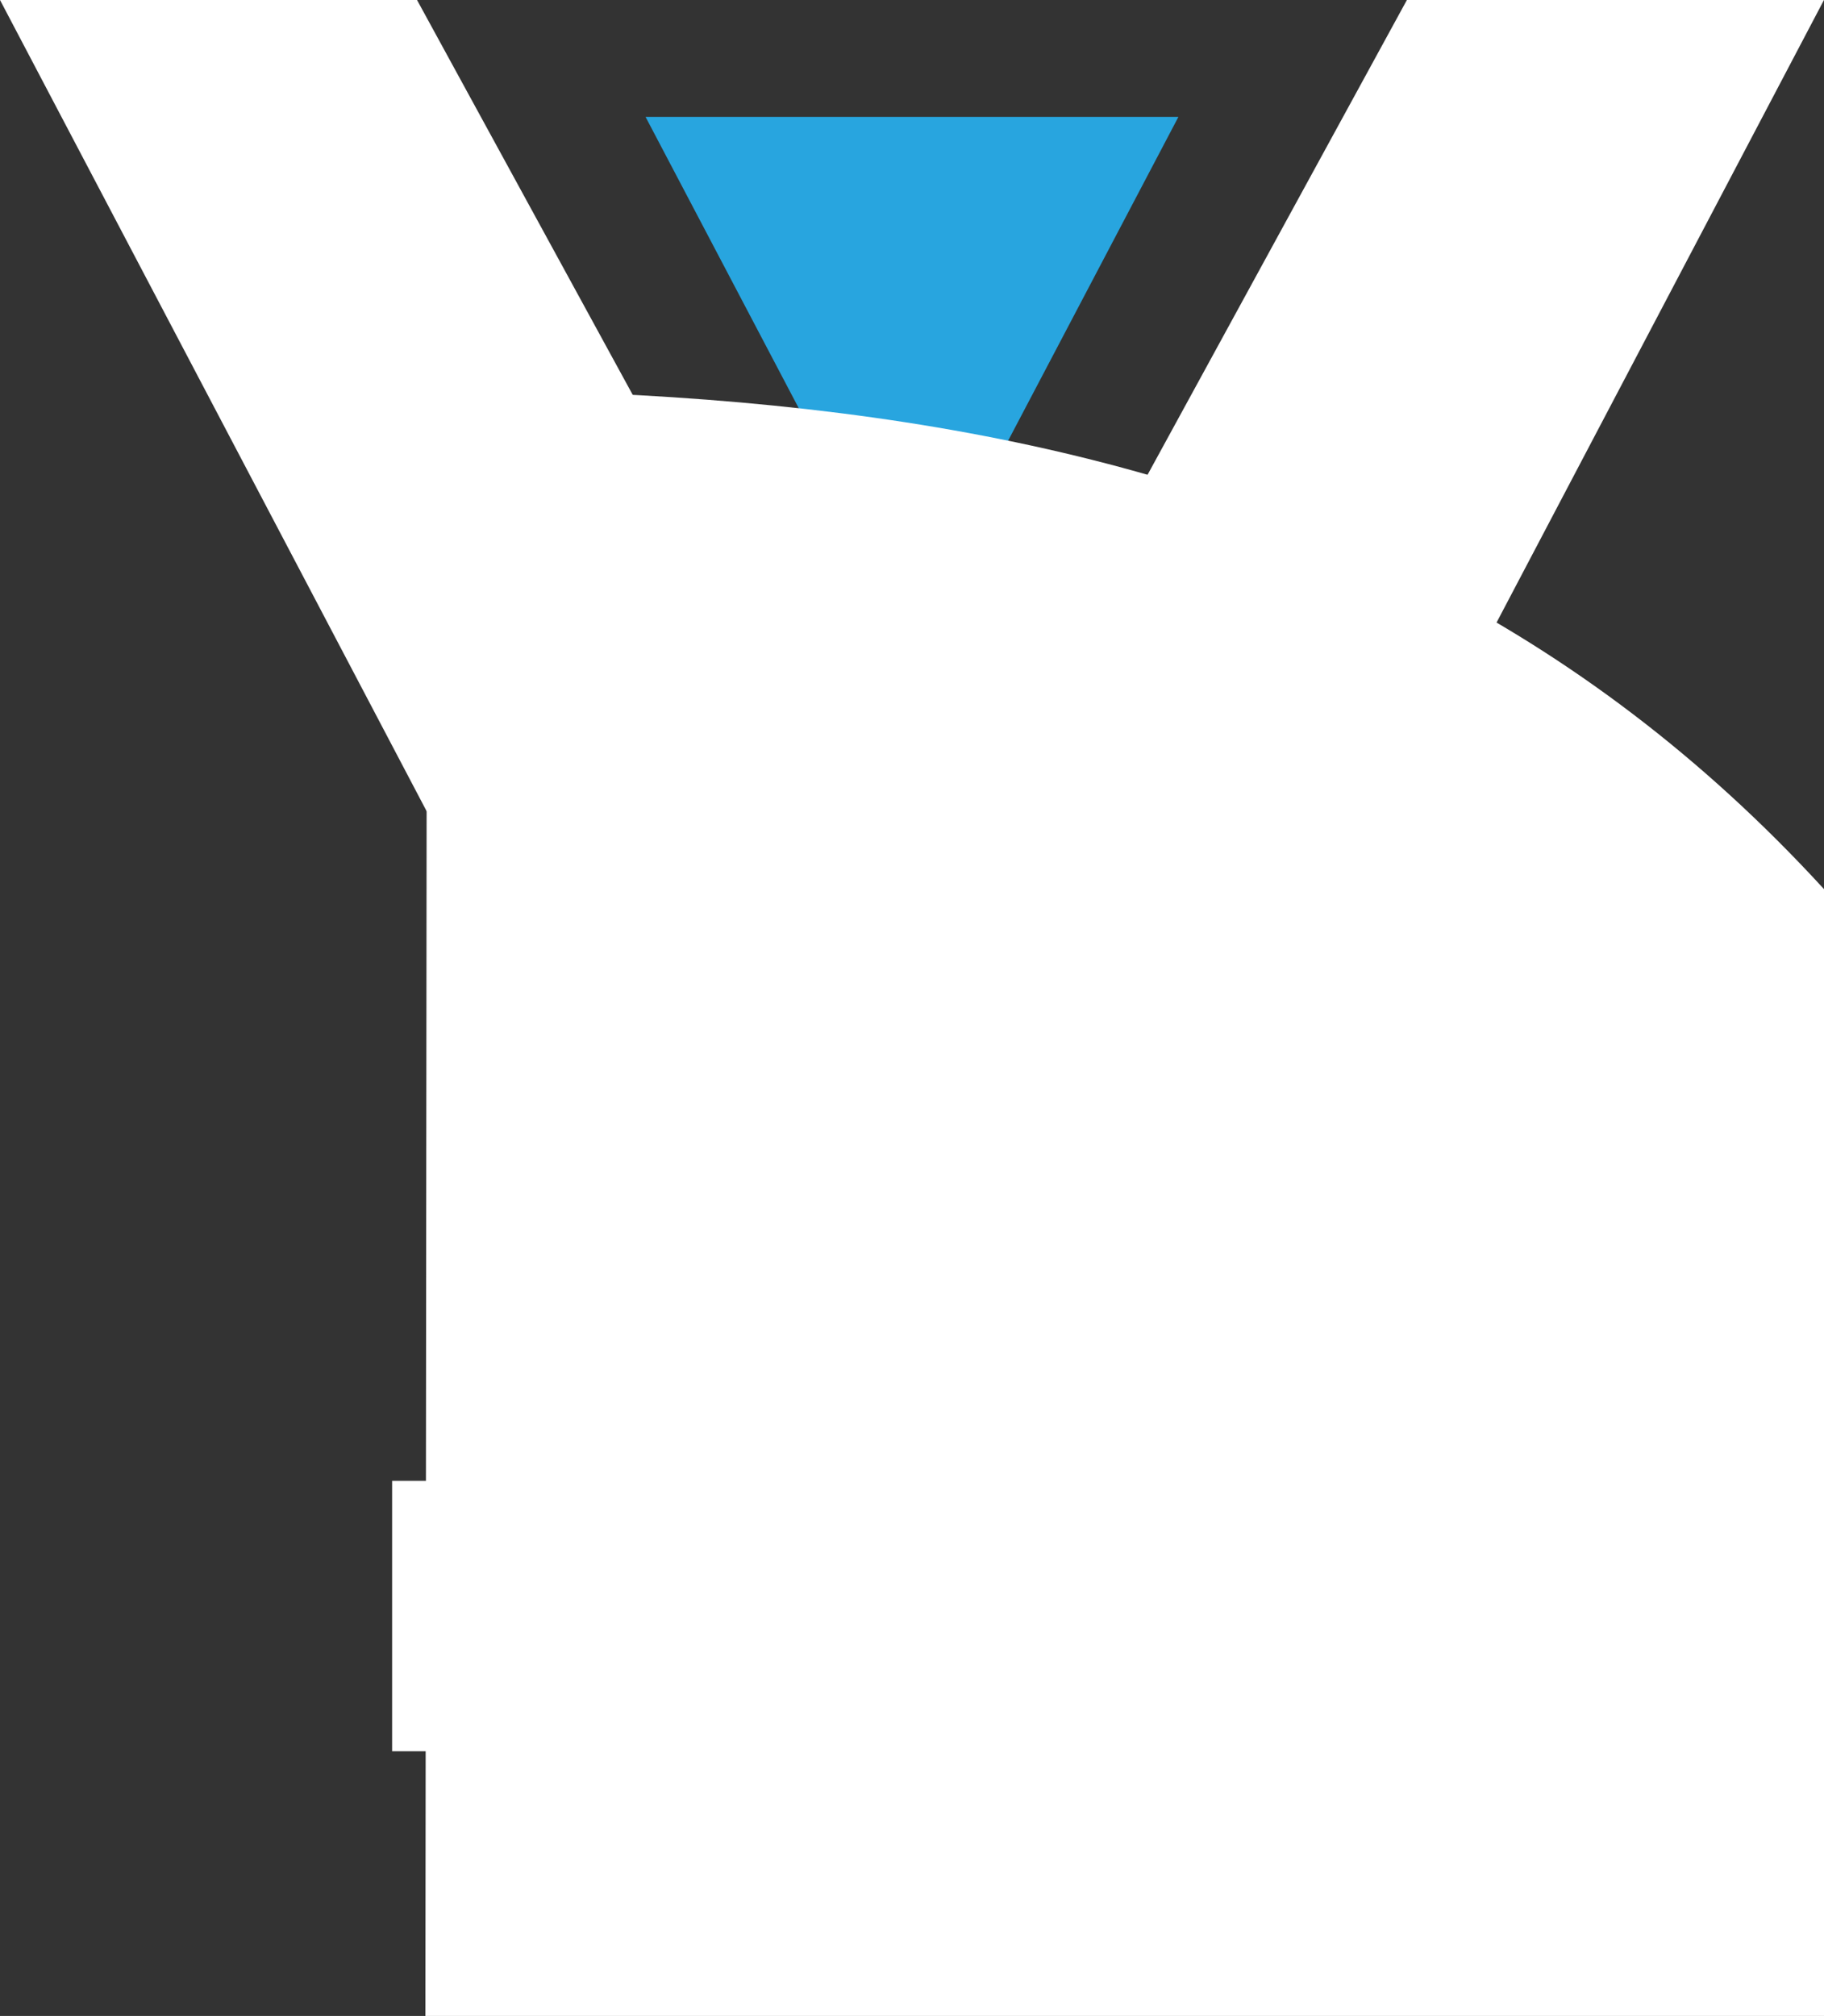 <?xml version="1.0" encoding="utf-8"?>
<!-- Generator: Adobe Illustrator 16.0.0, SVG Export Plug-In . SVG Version: 6.00 Build 0)  -->
<!DOCTYPE svg PUBLIC "-//W3C//DTD SVG 1.1//EN" "http://www.w3.org/Graphics/SVG/1.1/DTD/svg11.dtd">
<svg version="1.1" id="Layer_1" xmlns="http://www.w3.org/2000/svg" xmlns:xlink="http://www.w3.org/1999/xlink" x="0px" y="0px"
	 width="46.809px" height="51.732px" viewBox="0 0 46.809 51.732" enable-background="new 0 0 46.809 51.732" xml:space="preserve">
<rect x="0" y="0" width="46.809" height="51.732" fill="#333333" stroke="none"/>
<g>
	<polygon fill="#28A5DF" points="23.404,16 30.241,3 16.567,3 	"/>
</g>
<g>
	<polygon fill="#FFFFFF" points="46.808,0 36.105,0 23.404,23.25 10.702,0 0,0 16.567,31.5 30.241,31.5 	"/>
</g>
<g>
	<path fill="#FFFFFF" d="M10.959,10.C90,10 90,90 10,959z"/>
	<path fill="#FFFFFF" d="M10.959,38v6.939h-0.896V38H10.959z"/>
	<path fill="#FFFFFF" d="M18.97,44.94l-1.812-2.835h-0.975v2.835h-0.896V38h2.284c0.787,0,1.378,0.188,1.771,0.565
		c0.395,0.377,0.592,0.877,0.592,1.501c0,0.564-0.158,1.02-0.474,1.363c-0.314,0.344-0.771,0.559-1.368,0.646l1.891,2.863
		L18.97,44.94L18.97,44.94z M16.184,41.456h1.31c1.018,0,1.525-0.446,1.525-1.339c0-0.894-0.51-1.34-1.525-1.34h-1.31V41.456z"/>
	<path fill="#FFFFFF" d="M28.066,38v0.728h-1.959v6.212h-0.896v-6.212h-1.958V38H28.066z"/>
	<path fill="#FFFFFF" d="M32.609,38v4.165c0,0.683,0.15,1.186,0.453,1.511c0.302,0.325,0.719,0.487,1.25,0.487
		c0.524,0,0.935-0.164,1.23-0.492c0.295-0.329,0.443-0.83,0.443-1.506V38h0.896v4.165c0,0.944-0.234,1.654-0.703,2.13
		c-0.471,0.477-1.099,0.714-1.886,0.714c-0.78,0-1.405-0.237-1.875-0.714c-0.469-0.476-0.703-1.187-0.703-2.13V38H32.609z"/>
	<path fill="#FFFFFF" d="M44.861,43.336H41.81l-0.581,1.604h-0.965l2.568-6.812h1.015l2.56,6.812h-0.965L44.861,43.336z
		 M44.605,42.637l-1.271-3.504l-1.27,3.504H44.605z"/>
</g>
</svg>
